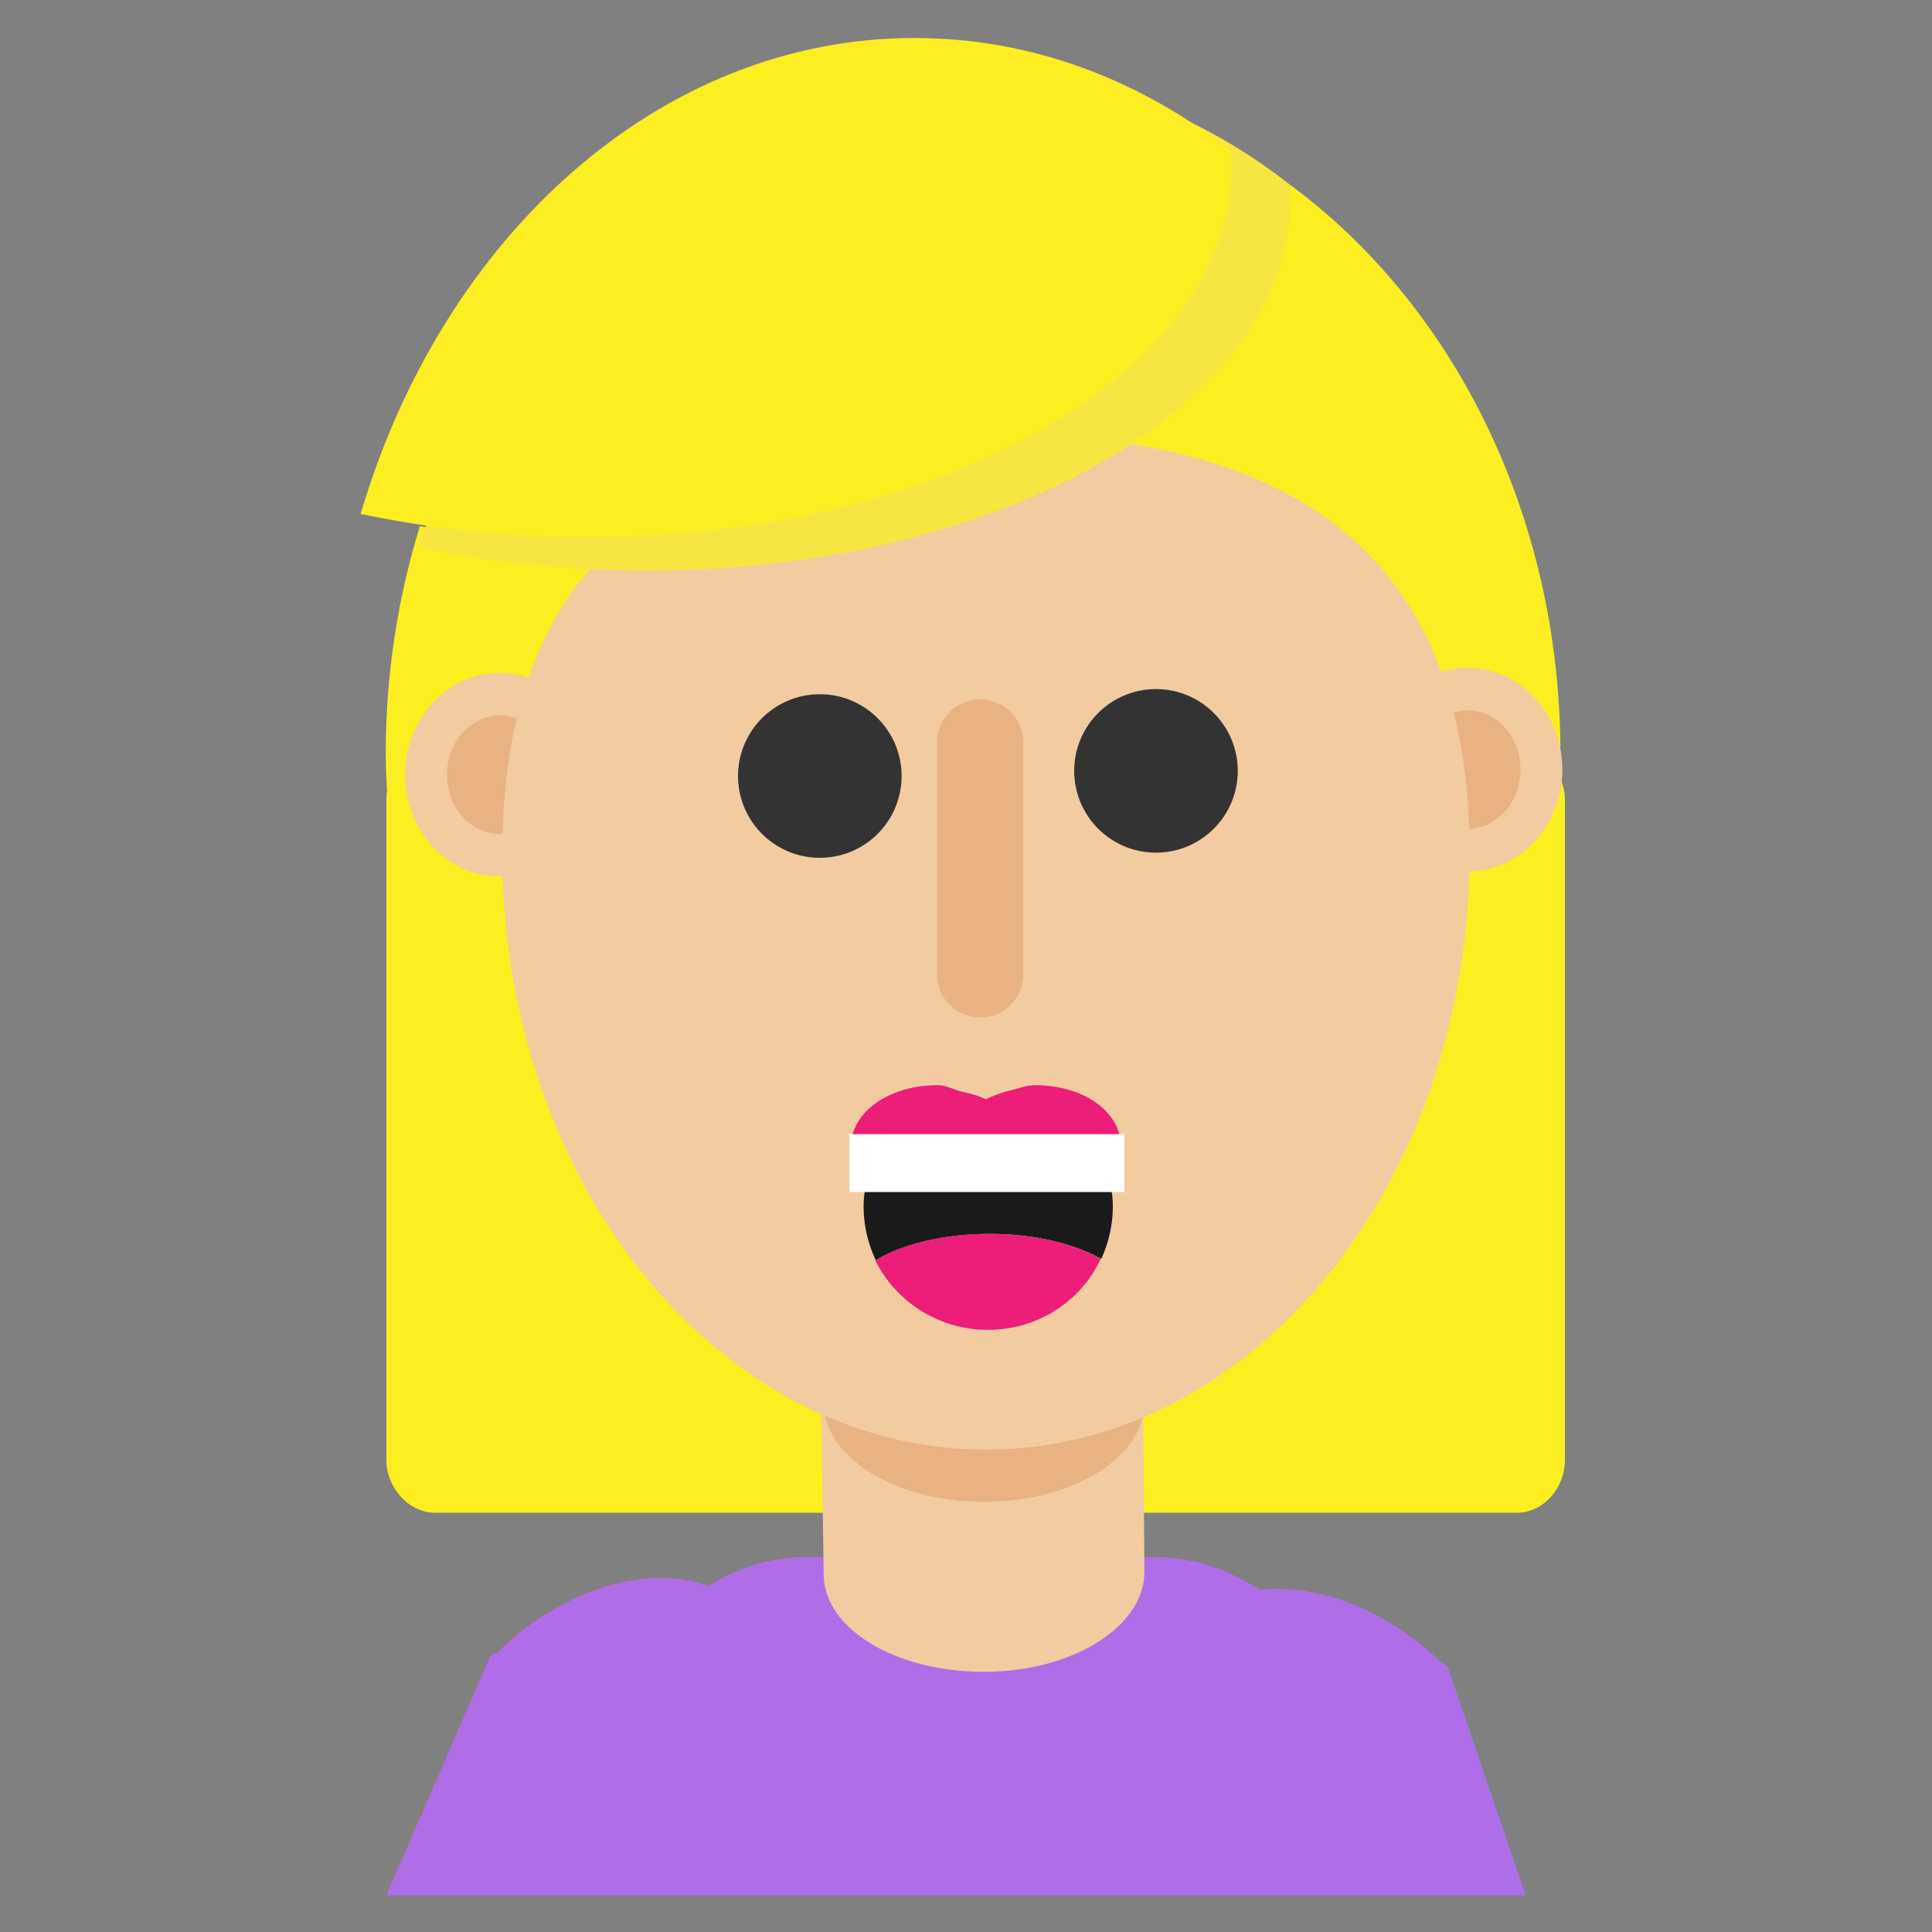 <?xml version="1.0" encoding="utf-8"?>
<!-- Generator: Adobe Illustrator 19.0.0, SVG Export Plug-In . SVG Version: 6.00 Build 0)  -->
<svg version="1.1" xmlns="http://www.w3.org/2000/svg" xmlns:xlink="http://www.w3.org/1999/xlink" x="0px" y="0px"
	 viewBox="0 0 300 300" style="enable-background:new 0 0 300 300;" xml:space="preserve">
<rect x="0" y="0" width="300" height="300" fill="#808080" stroke="none"/>
<style type="text/css">
	.st0{fill:#AF6EE8;}
	.st1{fill:#FCEE21;}
	.st2{fill:#F2CBA0;}
	.st3{fill:#E8B282;}
	.st4{fill:#F7E641;}
	.st5{fill:#333333;}
	.st6{fill:#1A1A1A;}
	.st7{fill:#ED1E79;}
	.st8{fill:#FFFFFF;}
</style>
<g id="Layer_1">
	<path id="XMLID_314_" class="st0" d="M236.9,294.3l-12.1-35.5c-0.4-0.4-0.8-0.5-1.2-0.8c-0.5-0.5-1-1-1.6-1.5
		c-8.4-7.3-18.4-10.6-26.4-9.6c-4.8-3.2-10.4-5.1-16.3-5.1h-54.2c-5.6,0-10.7,1.7-15.1,4.5c-8.5-3.3-20.9-0.2-31,8.6
		c-0.6,0.5-1.1,1.1-1.6,1.6c-0.4,0.3-0.8,0.1-1.2,0.5l-16.2,37.3H236.9z"/>
</g>
<g id="Layer_2">
	<path id="XMLID_67_" class="st1" d="M242.2,120.8c0-1.3,0.1-2.5,0.1-3.8c0-37.2-16.8-69.8-42.1-88.4c0.1,0.8,0.1,1.6,0.1,2.4
		c0,29.9-44.9,54.1-100.2,54.1c-12.3,0-24.1-1.2-34.9-3.4c-3.4,11-5.3,22.9-5.3,35.3c0,2,0.1,4,0.2,5.9c-0.1,0.5-0.1,0.9-0.1,1.4
		v102.5c0,4,3.3,8.1,7.6,8.1h167.9c4.3,0,7.5-4,7.5-8.1V124.4C243,123.1,242.8,121.9,242.2,120.8z"/>
	<g id="XMLID_349_">
		<path id="XMLID_351_" class="st2" d="M177.7,243.5l-0.2-27h-50l0.4,27.9c0,8.5,11.1,15.2,24.9,15.2c13.7,0,24.9-7,24.9-15.5
			C177.7,244,177.7,243.5,177.7,243.5L177.7,243.5z"/>
		<ellipse id="XMLID_350_" class="st3" cx="152.8" cy="217.8" rx="24.9" ry="15.4"/>
	</g>
	<g id="XMLID_332_">
		<ellipse id="XMLID_348_" class="st2" cx="77.6" cy="120.3" rx="14.7" ry="15.8"/>
		<ellipse id="XMLID_336_" class="st3" cx="77.6" cy="120.3" rx="8.2" ry="9.2"/>
	</g>
	<g id="XMLID_329_">
		<ellipse id="XMLID_331_" class="st2" cx="227.9" cy="119.5" rx="14.7" ry="15.8"/>
		<ellipse id="XMLID_330_" class="st3" cx="227.9" cy="119.5" rx="8.2" ry="9.2"/>
	</g>
	<path id="XMLID_328_" class="st2" d="M228.2,132.4c0,51.2-33.6,92.7-75.1,92.7s-75.1-41.5-75.1-92.7s33.6-65.1,75.1-65.1
		S228.2,81.2,228.2,132.4z"/>
	<path id="XMLID_70_" class="st4" d="M200.3,31.2c0-0.9,0-1.7-0.1-2.6c-14.2-11.1-31-17.5-49.1-17.5c-39.6,0-73.3,30.8-86,73.9
		c10.9,2.3,22.7,3.6,35,3.6C155.5,88.7,200.3,62.9,200.3,31.2z"/>
	<path id="XMLID_72_" class="st1" d="M191.2,26c0-0.9,0-1.7-0.1-2.6c-14.2-11.1-31-17.5-49.1-17.5c-39.6,0-73.3,30.8-86,73.9
		c10.9,2.3,22.7,3.6,35,3.6C146.4,83.5,191.2,57.7,191.2,26z"/>
	<path id="XMLID_327_" class="st3" d="M158.9,151.3c0,3.7-3,6.7-6.7,6.7l0,0c-3.7,0-6.7-3-6.7-6.7v-36c0-3.7,3-6.7,6.7-6.7l0,0
		c3.7,0,6.7,3,6.7,6.7V151.3z"/>
	<g id="XMLID_324_">
		<circle id="XMLID_326_" class="st5" cx="127.3" cy="120.5" r="12.7"/>
		<circle id="XMLID_325_" class="st5" cx="179.5" cy="119.7" r="12.7"/>
	</g>
	<g id="XMLID_316_">
		<path id="XMLID_322_" class="st6" d="M136.4,178.3c-1.5,4.5-2.3,5.9-2.3,9.1c0,2.9,0.7,5.8,1.9,8.3c4.1-2.5,10.5-4.1,17.7-4.1
			c6.9,0,13.1,1.5,17.3,3.9c1.1-2.4,1.8-5.2,1.8-8.1c0-3.3-0.8-4.6-2.3-9.1H136.4z"/>
		<path id="XMLID_321_" class="st7" d="M153.4,206.5c7.8,0,14.5-4.5,17.5-11c-4.1-2.4-10.3-3.9-17.3-3.9c-7.2,0-13.6,1.6-17.7,4.1
			C139.1,202.1,145.7,206.5,153.4,206.5z"/>
		<rect id="XMLID_320_" x="131.9" y="176.1" class="st8" width="42.7" height="9"/>
		<path id="XMLID_317_" class="st7" d="M160.7,168.5c-1.3,0-2.5,0.5-3.7,0.8c-1.4,0.3-2.7,0.8-3.9,1.4c-1.2-0.6-2.4-0.9-3.8-1.2
			c-1.2-0.3-2.4-1-3.7-1c-6.5,0-11.9,3.1-13.2,7.6h20.6h20.8C172.6,171.6,167.2,168.5,160.7,168.5z M153.1,170.7
			C153.1,170.7,153.1,170.7,153.1,170.7C153.1,170.7,153.1,170.7,153.1,170.7L153.1,170.7z"/>
	</g>
</g>
</svg>

